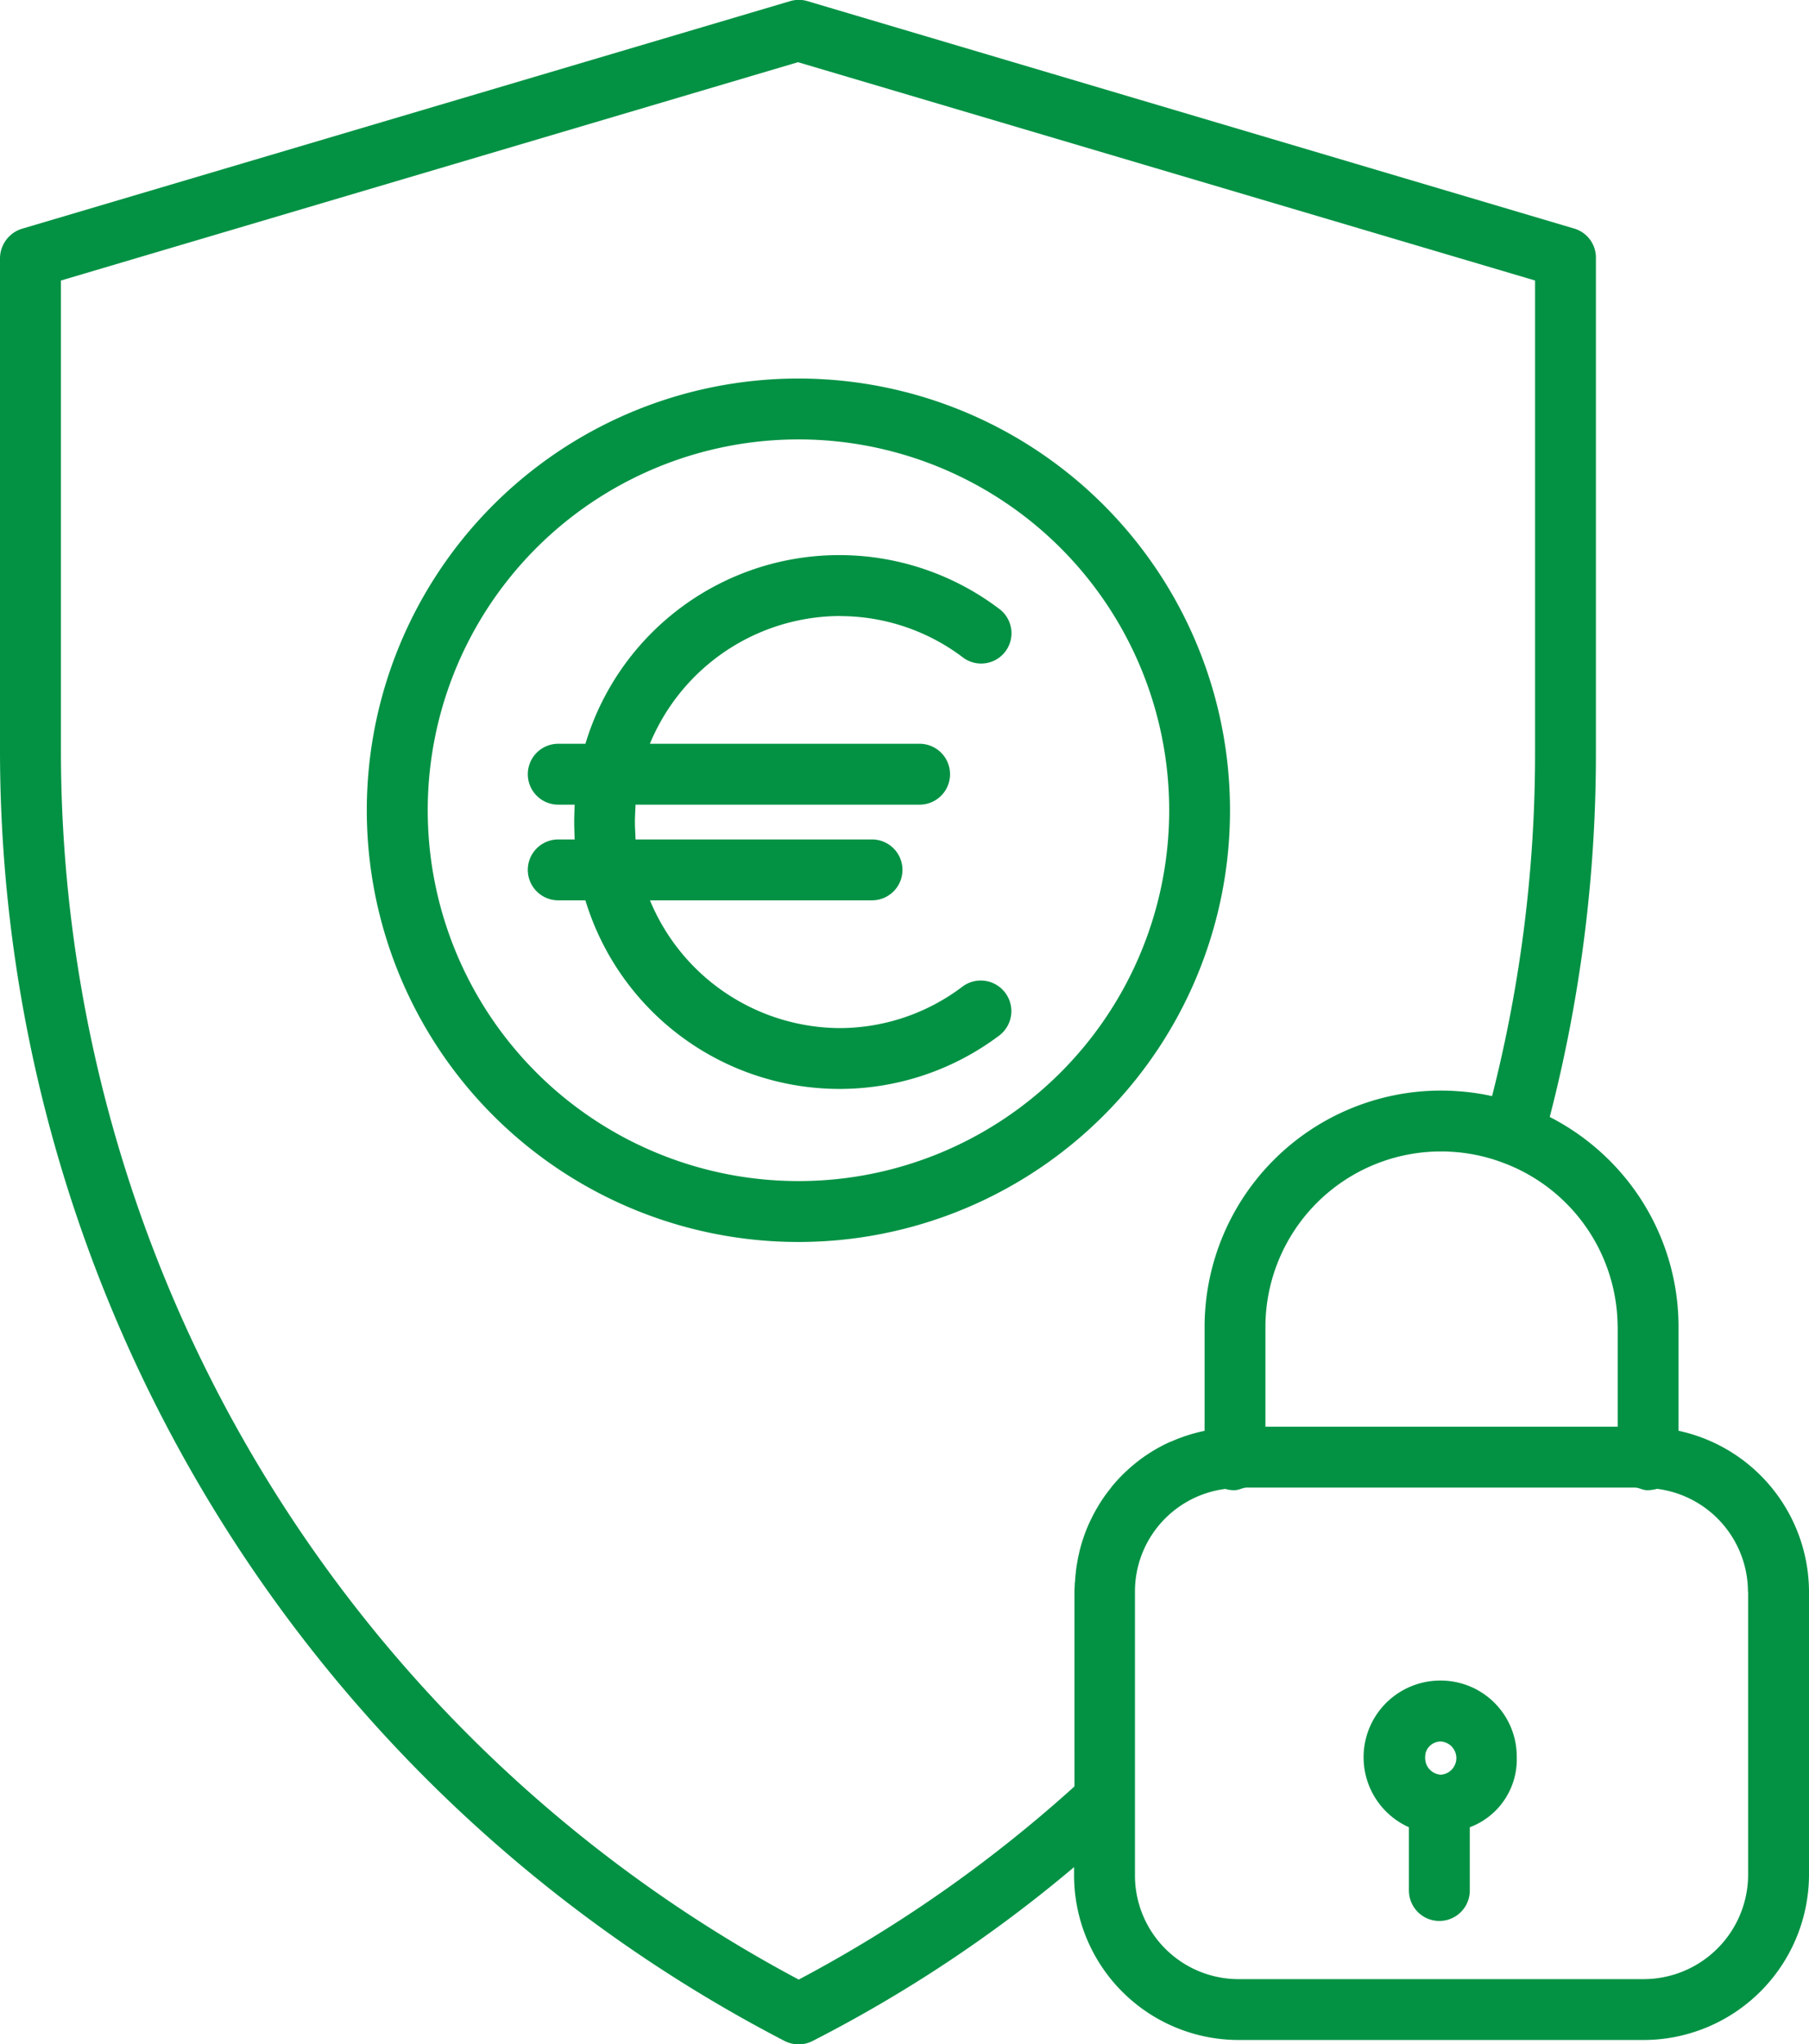 <svg xmlns="http://www.w3.org/2000/svg" width="58.067" height="65.604" viewBox="0 0 58.067 65.604">
  <g id="Group_23" data-name="Group 23" transform="translate(-122.497 -22.973)">
    <path id="Path_1" data-name="Path 1" d="M242.682,132.244a13.854,13.854,0,1,0-4.057,9.78A13.836,13.836,0,0,0,242.682,132.244Zm-13.838,11.884a11.9,11.9,0,1,1,8.4-3.485,11.887,11.887,0,0,1-8.4,3.485Z" transform="translate(-80.703 -83.254)" fill="#039244"/>
    <path id="Path_2" data-name="Path 2" d="M162.271,88.437h12.958a5.317,5.317,0,0,0,5.335-5.268V74.058a5.3,5.3,0,0,0-4.188-5.171V65.546a7.535,7.535,0,0,0-2.242-5.36,7.613,7.613,0,0,0-1.892-1.369A46.493,46.493,0,0,0,173.724,47.1V31.246a.97.97,0,0,0-.692-.937l-24.618-7.3a.967.967,0,0,0-.553,0l-24.643,7.3a1,1,0,0,0-.721.937V47.1a46.66,46.66,0,0,0,25.182,41.367,1,1,0,0,0,.456.11.971.971,0,0,0,.449-.11,44.167,44.167,0,0,0,8.39-5.578v.279a5.284,5.284,0,0,0,5.3,5.269ZM178.61,74.059v9.111a3.36,3.36,0,0,1-3.38,3.314H162.271a3.328,3.328,0,0,1-3.343-3.314V74.059a3.318,3.318,0,0,1,2.9-3.306,1,1,0,0,0,.3.041c.134,0,.264-.083.38-.083h12.477c.117,0,.244.083.378.083h0a1.132,1.132,0,0,0,.322-.044,3.337,3.337,0,0,1,2.92,3.309Zm-4.187-8.513v3.21H163.116v-3.21a5.636,5.636,0,0,1,5.637-5.623c.089,0,.176,0,.265.007a5.583,5.583,0,0,1,1.722.355,5.641,5.641,0,0,1,3.681,5.261ZM148.138,86.5a44.684,44.684,0,0,1-23.685-39.4V31.975l23.659-7.006,23.659,7.006V47.1a44.567,44.567,0,0,1-1.38,11.047l-.081-.016c-.089-.019-.176-.036-.267-.052l-.134-.021c-.083-.013-.166-.024-.249-.034l-.138-.015c-.088-.009-.175-.015-.264-.021l-.121-.008c-.128-.007-.254-.01-.383-.01h0a7.592,7.592,0,0,0-7.591,7.577v3.341a.319.319,0,0,1-.064.014l-.1.023-.14.036-.1.027-.141.044-.091.029-.15.055-.076.028q-.105.042-.209.088l-.011,0c-.072.033-.144.067-.214.1l-.069.036c-.047.025-.095.05-.141.076l-.079.046c-.042.024-.084.049-.125.075s-.054.035-.082.052l-.117.078-.08.056c-.038.027-.076.055-.113.084l-.076.059c-.038.03-.075.061-.112.092l-.07.059c-.04.034-.079.07-.118.106l-.057.052q-.084.078-.163.161l0,0q-.081.084-.16.173l-.049.057c-.035.04-.07.081-.1.123l-.056.072-.088.115c-.019.026-.038.052-.056.078s-.054.077-.08.116l-.053.082c-.025.039-.05.08-.074.12l-.049.084c-.025.042-.048.084-.071.127l-.044.081c-.024.047-.048.1-.071.143l-.034.07c-.033.071-.064.142-.094.215l0,0c-.03.074-.059.148-.085.223-.009.024-.016.049-.025.074-.017.051-.035.1-.051.155-.009.03-.017.06-.026.09q-.021.071-.039.144c-.009.032-.016.065-.023.1s-.022.094-.032.142-.014.067-.019.1-.017.1-.025.144c-.005.033-.01.067-.015.1-.007.05-.013.1-.018.151,0,.032-.008.064-.01.1-.005.056-.009.112-.013.168,0,.028-.008.056-.009.083,0,.084-.01.168-.01.254V80.3h0a43.7,43.7,0,0,1-8.839,6.192Z" fill="#039244"/>
    <path id="Path_3" data-name="Path 3" d="M467.946,445.559a2.461,2.461,0,0,0-1.028,4.707v2.03a.977.977,0,1,0,1.954,0v-2.03a2.324,2.324,0,0,0,1.507-2.251,2.439,2.439,0,0,0-2.434-2.456Zm-.5,2.355a.506.506,0,0,1,.5-.4.534.534,0,0,1,0,1.065h-.005a.533.533,0,0,1-.492-.431.682.682,0,0,1,0-.233Z" transform="translate(-299.196 -368.656)" fill="#039244"/>
    <path id="Path_4" data-name="Path 4" d="M265.274,164.513a6.539,6.539,0,0,1,3.943,1.326.973.973,0,0,0,1.173-1.553A8.508,8.508,0,0,0,257.1,168.61h-.872a.977.977,0,1,0,0,1.954h.527c-.01.279-.015.391-.015.558s.006.279.015.558h-.527a.977.977,0,0,0,0,1.954h.872a8.524,8.524,0,0,0,13.288,4.335.982.982,0,0,0-1.173-1.575,6.55,6.55,0,0,1-3.943,1.34,6.631,6.631,0,0,1-6.1-4.1H266.3a.977.977,0,0,0,0-1.954h-7.59c-.012-.279-.021-.391-.021-.558s.008-.279.021-.558h9.117a.977.977,0,1,0,0-1.954H259.17a6.629,6.629,0,0,1,6.1-4.1Z" transform="translate(-115.812 -121.769)" fill="#039244"/>
  </g>
</svg>
